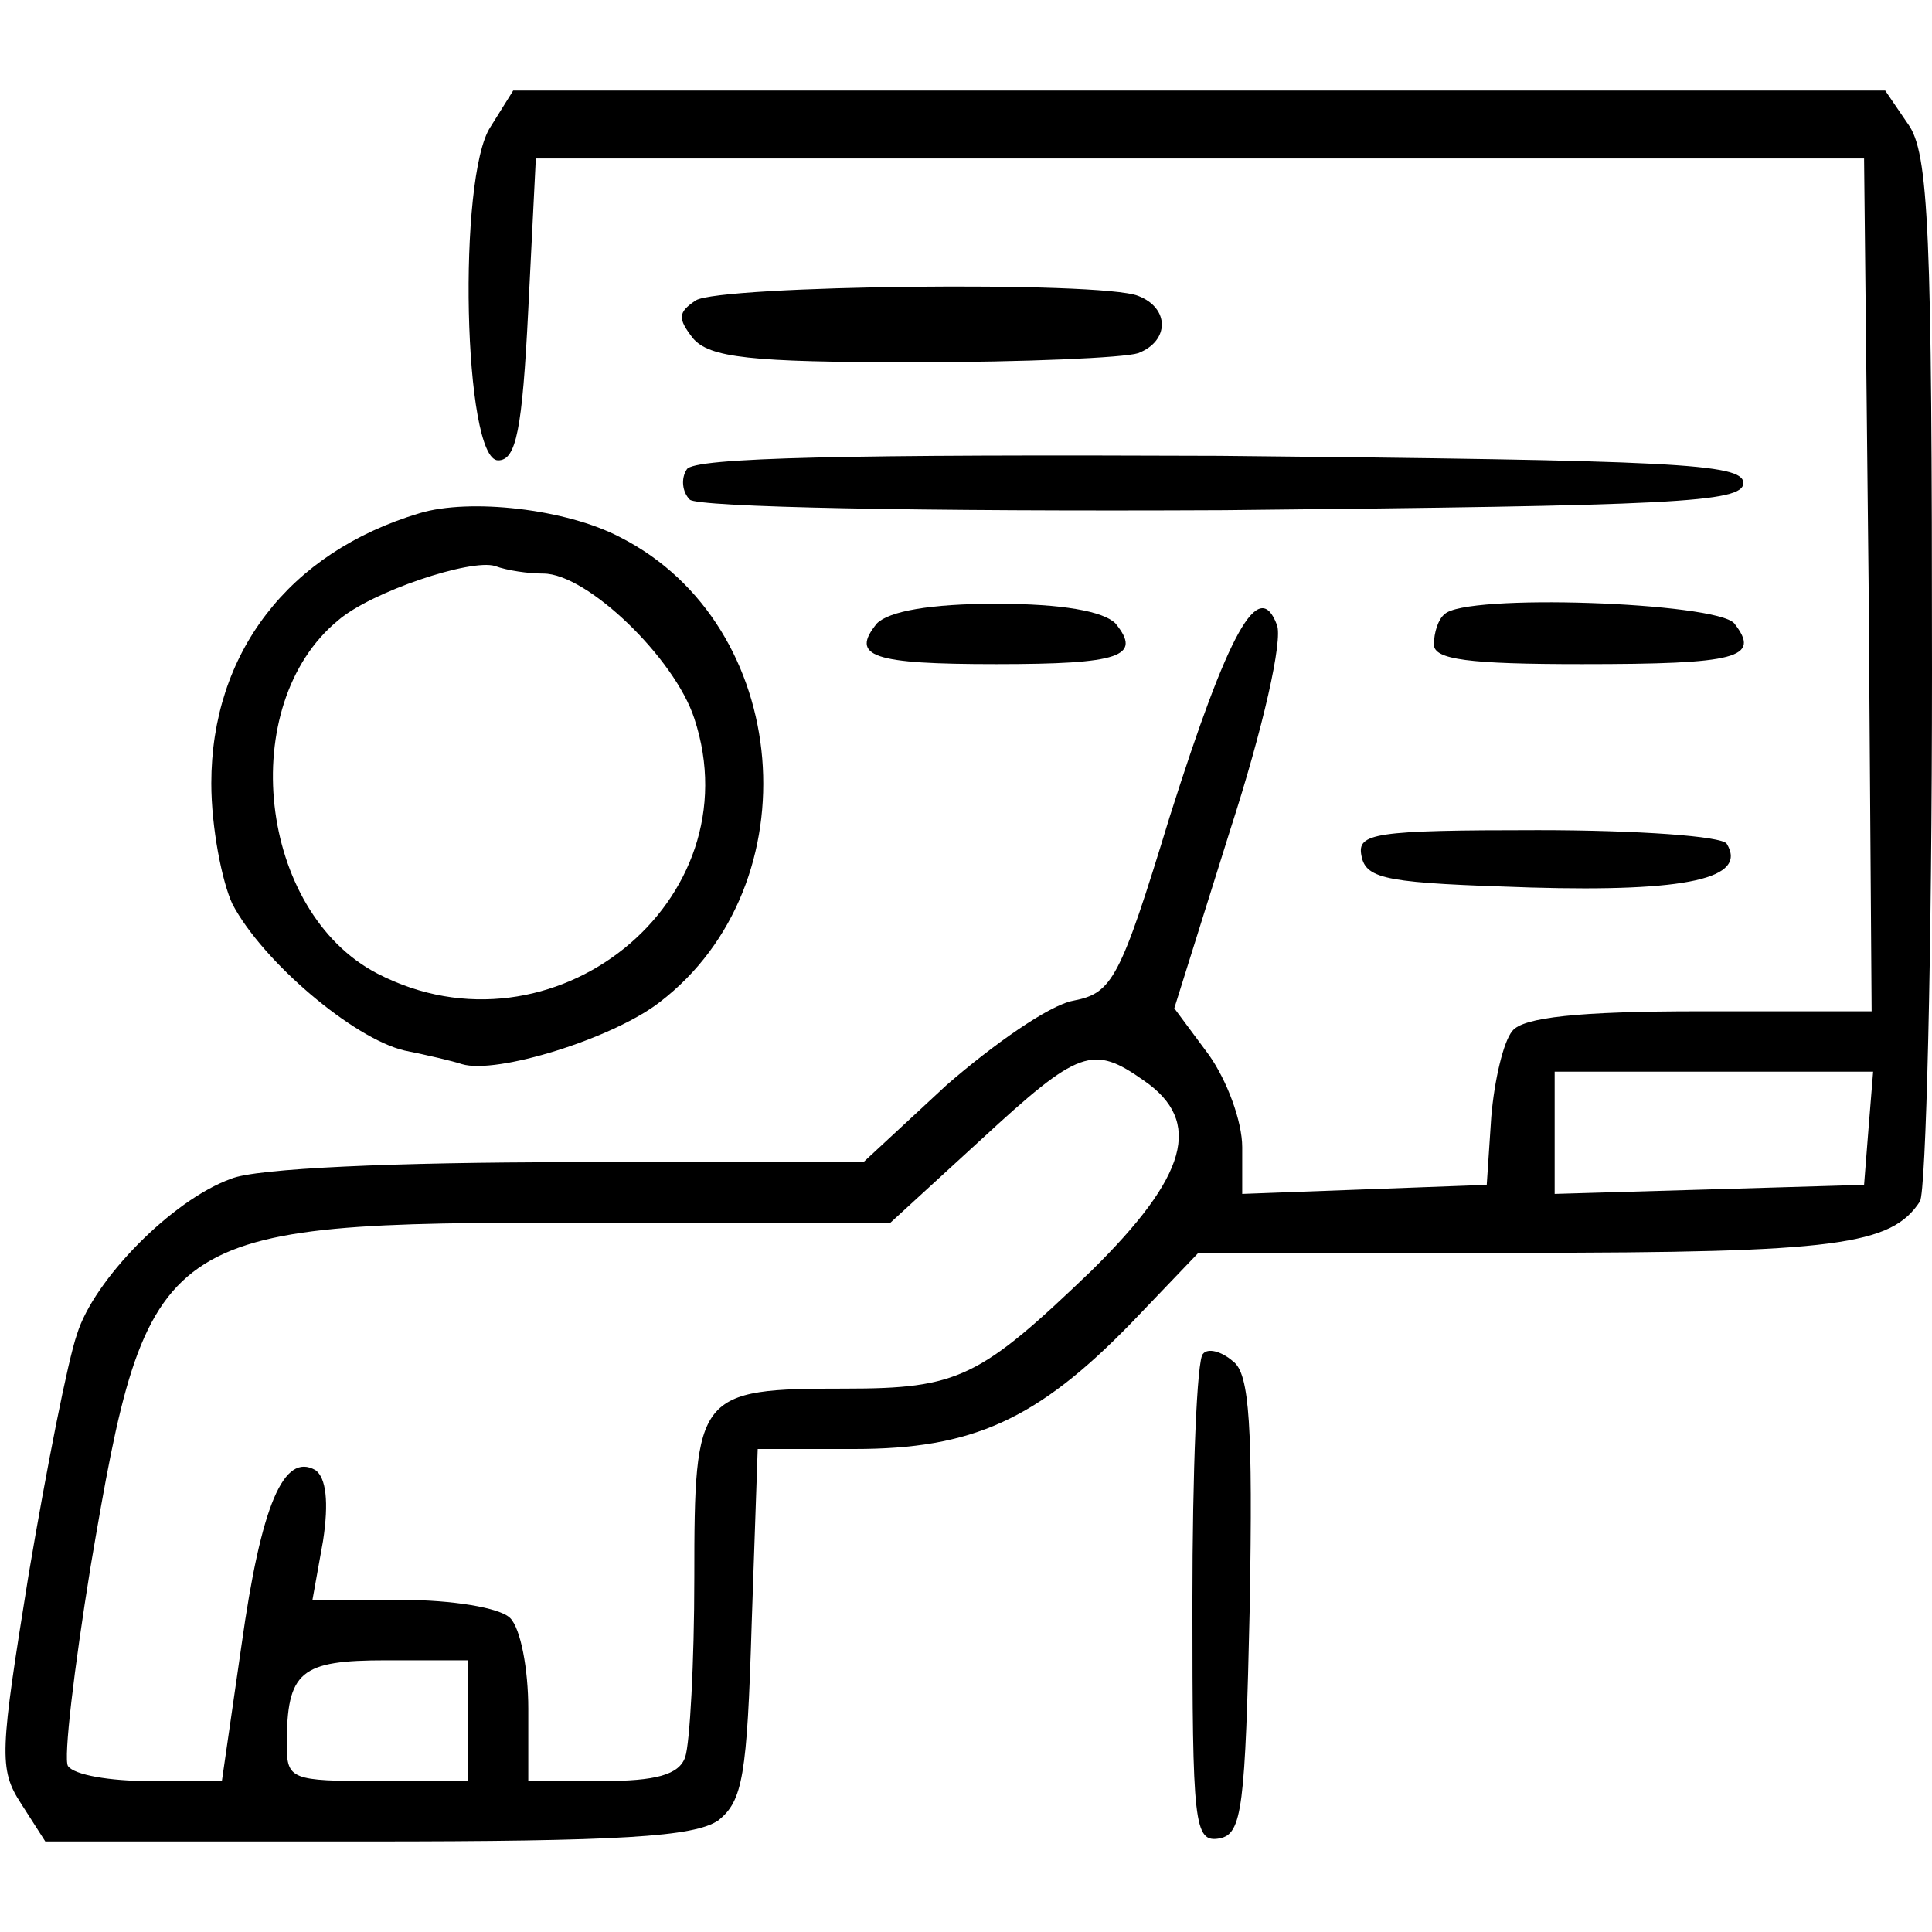 <?xml version="1.0" standalone="no"?>
<!DOCTYPE svg PUBLIC "-//W3C//DTD SVG 20010904//EN"
 "http://www.w3.org/TR/2001/REC-SVG-20010904/DTD/svg10.dtd">
<svg version="1.0" xmlns="http://www.w3.org/2000/svg"
 width="128pt" height="128pt" viewBox="0 0 128 128"
 preserveAspectRatio="xMidYMid meet">

<g transform="translate(0,128) scale(0.1,-0.1)"
fill="#000000" stroke="none">
<path d="M325 1196 c-22 -33 -18 -221 5 -221 12 0 16 20 20 100 l5 100 440 0
440 0 3 -282 2 -283 -114 0 c-80 0 -117 -4 -124 -13 -6 -7 -12 -33 -14 -57
l-3 -45 -81 -3 -81 -3 0 31 c0 17 -10 44 -22 61 l-23 31 37 118 c22 68 35 126
31 136 -12 32 -32 -4 -71 -127 -33 -108 -38 -117 -64 -122 -16 -3 -53 -29 -84
-56 l-55 -51 -195 0 c-114 0 -208 -4 -224 -11 -39 -14 -91 -67 -102 -103 -6
-17 -20 -88 -32 -159 -19 -118 -20 -129 -5 -152 l16 -25 213 0 c168 0 217 3
233 14 16 13 19 29 22 130 l4 116 64 0 c78 0 121 19 184 84 l44 46 214 0 c209
0 245 5 264 34 4 6 8 164 8 351 0 292 -2 344 -16 363 l-15 22 -454 0 -455 0
-15 -24z m433 -632 c39 -27 29 -63 -35 -126 -74 -71 -88 -78 -163 -78 -98 0
-100 -3 -100 -125 0 -57 -3 -110 -6 -119 -4 -12 -20 -16 -55 -16 l-49 0 0 48
c0 26 -5 53 -12 60 -7 7 -39 12 -71 12 l-60 0 7 39 c4 26 2 42 -5 47 -21 12
-36 -23 -49 -116 l-13 -90 -48 0 c-26 0 -50 4 -54 10 -3 5 4 64 15 132 38 224
44 228 327 228 l203 0 60 55 c65 60 74 63 108 39z m480 -31 l-3 -38 -102 -3
-103 -3 0 41 0 40 106 0 105 0 -3 -37z m-928 -393 l0 -40 -60 0 c-57 0 -60 1
-60 24 0 49 9 56 66 56 l54 0 0 -40z"/>
<path d="M461 1081 c-12 -8 -12 -12 -2 -25 11 -13 38 -16 146 -16 74 0 140 3
149 6 21 8 21 30 0 38 -25 10 -277 7 -293 -3z"/>
<path d="M455 969 c-4 -6 -3 -15 2 -20 5 -5 152 -8 354 -7 298 3 344 5 344 18
0 13 -46 15 -347 18 -244 1 -349 -1 -353 -9z"/>
<path d="M278 940 c-87 -26 -138 -93 -138 -179 0 -29 7 -65 14 -80 20 -38 80
-89 114 -97 15 -3 32 -7 38 -9 23 -7 100 17 131 41 102 78 88 250 -26 308 -36
19 -100 26 -133 16z m82 -40 c29 0 87 -56 100 -96 40 -121 -94 -229 -210 -169
-79 41 -94 178 -26 234 22 19 88 41 104 36 8 -3 22 -5 32 -5z"/>
<path d="M581 867 c-18 -22 -3 -27 79 -27 82 0 97 5 79 27 -8 8 -35 13 -79 13
-44 0 -71 -5 -79 -13z"/>
<path d="M957 873 c-4 -3 -7 -12 -7 -20 0 -10 23 -13 98 -13 103 0 119 4 101
27 -12 14 -179 20 -192 6z"/>
<path d="M902 713 c3 -16 18 -18 112 -21 104 -3 144 6 130 29 -3 5 -59 9 -125
9 -109 0 -120 -2 -117 -17z"/>
<path d="M797 383 c-4 -3 -7 -78 -7 -165 0 -147 1 -159 18 -156 15 3 17 20 20
154 2 118 0 154 -11 162 -8 7 -17 9 -20 5z"/>
</g>
</svg>
